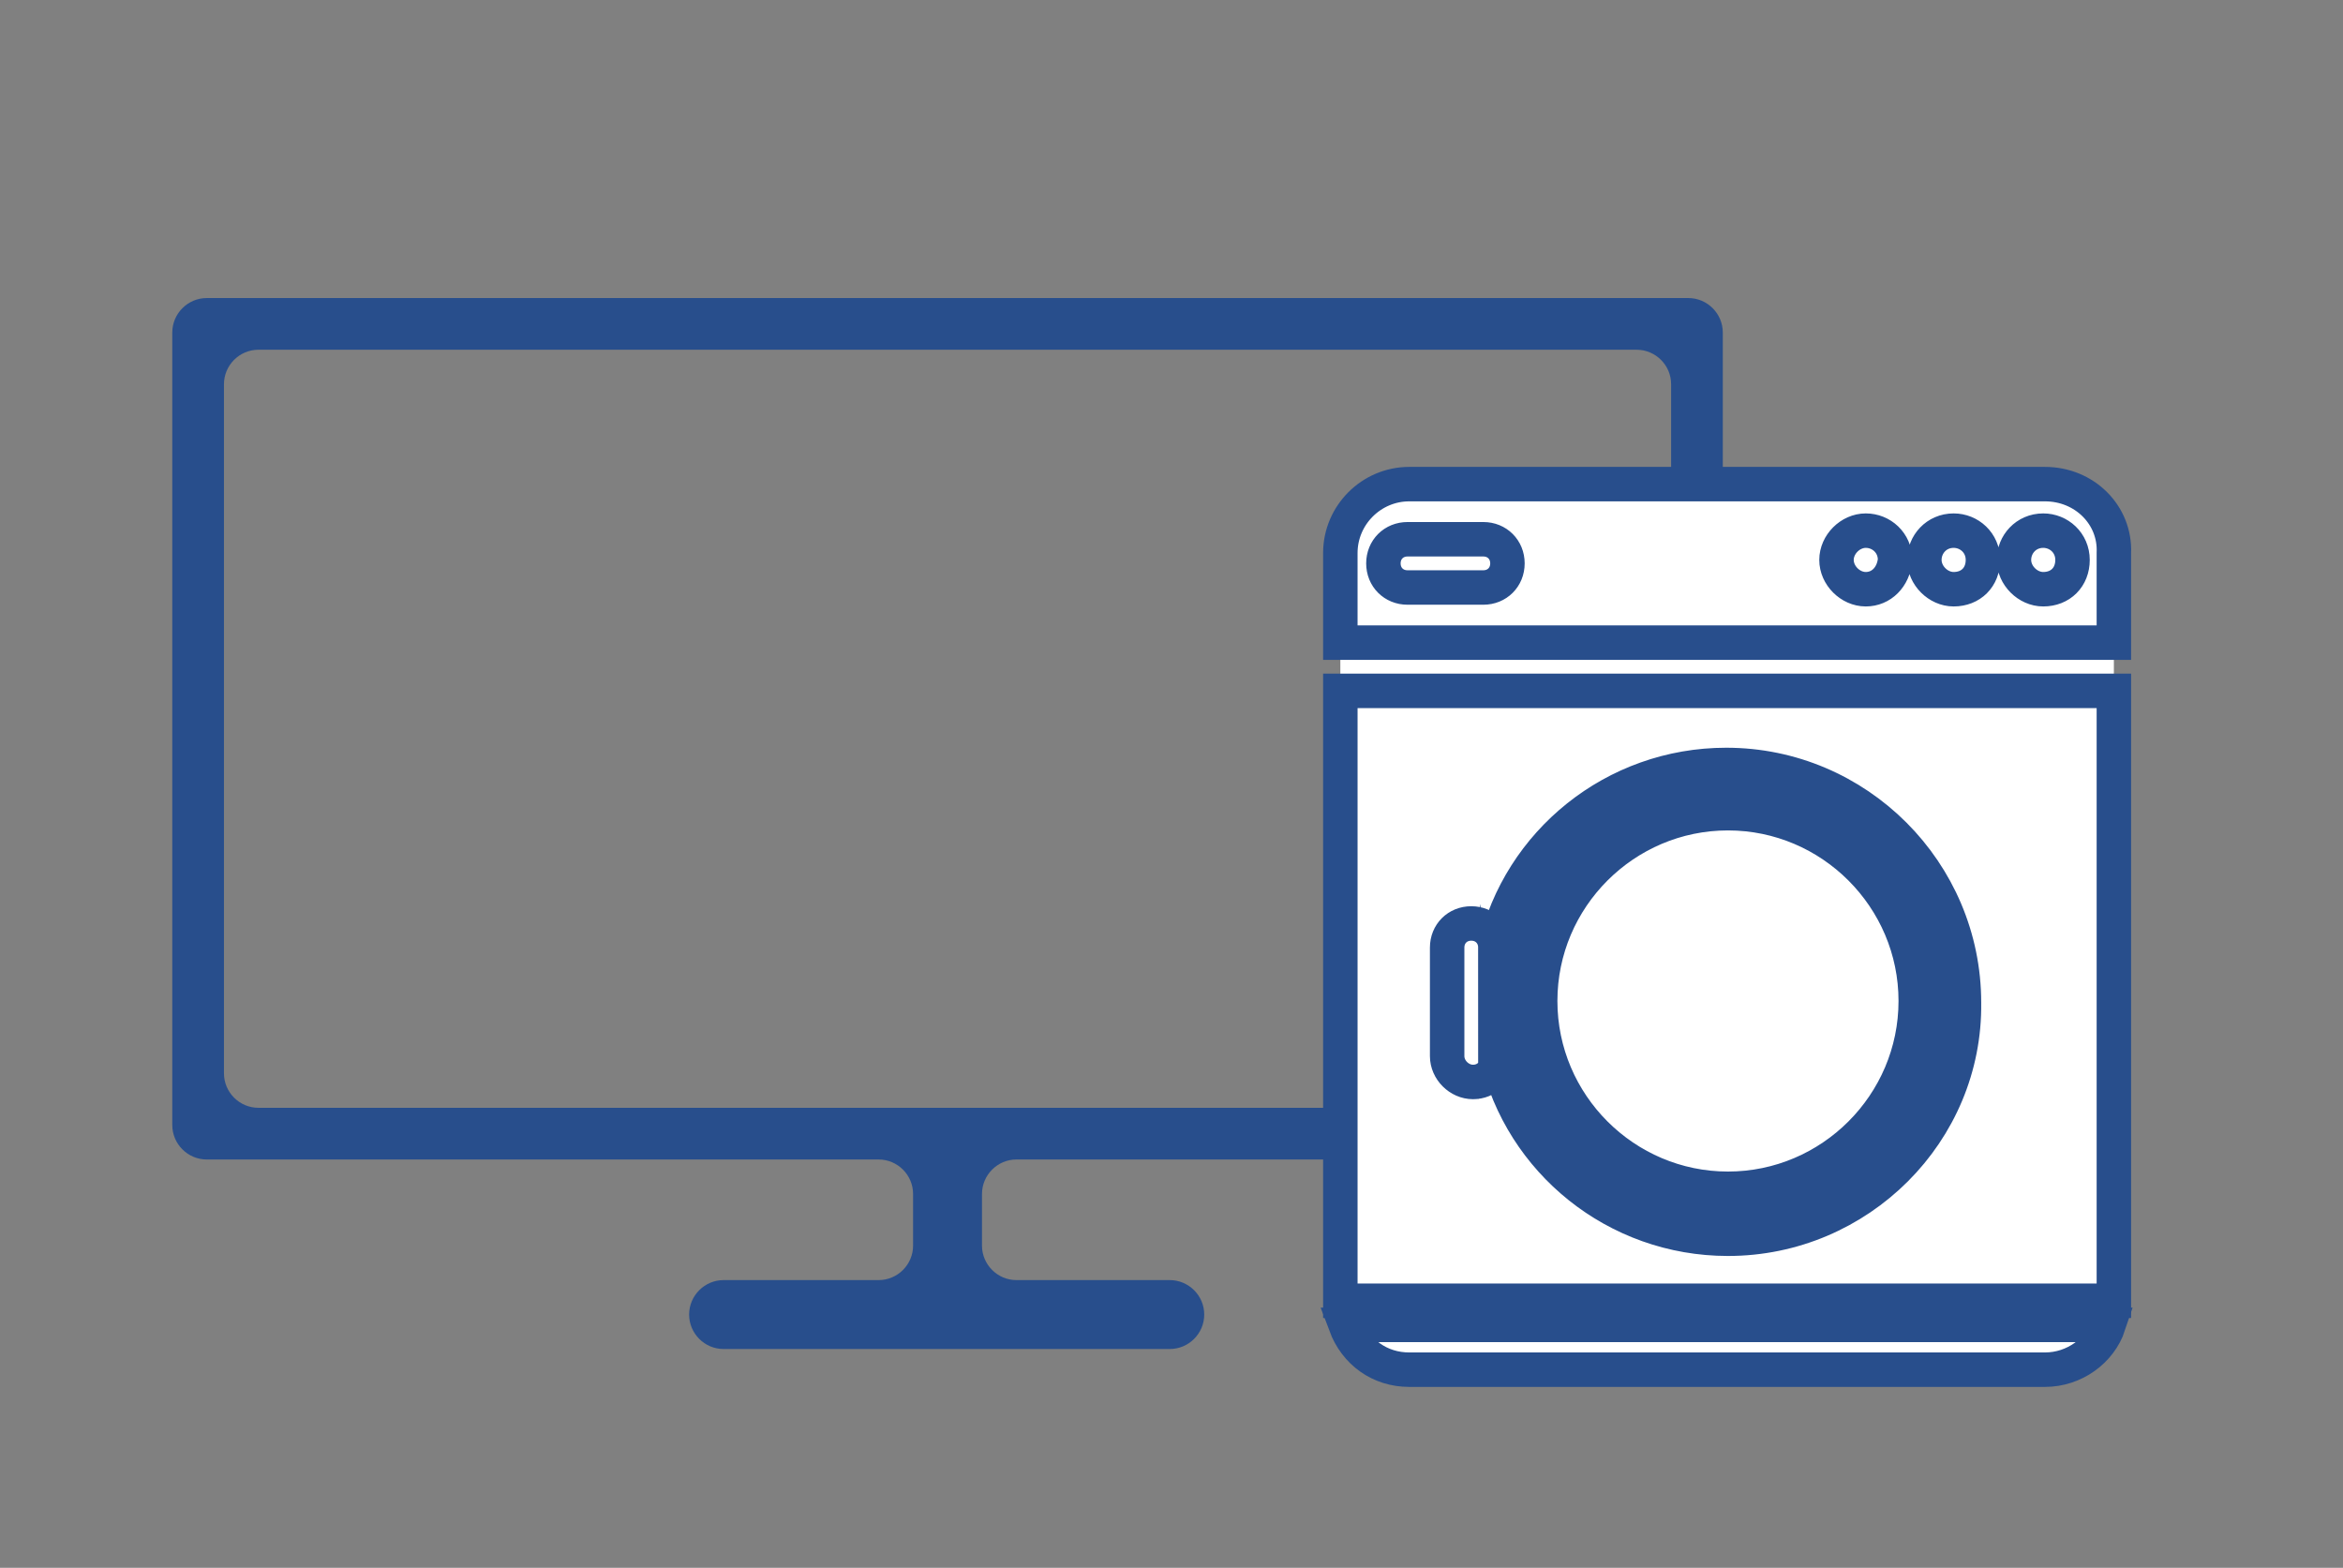 <?xml version="1.0" encoding="utf-8"?>
<!-- Generator: Adobe Illustrator 21.0.0, SVG Export Plug-In . SVG Version: 6.00 Build 0)  -->
<svg version="1.1" id="Camada_1" xmlns="http://www.w3.org/2000/svg" xmlns:xlink="http://www.w3.org/1999/xlink" x="0px" y="0px"
	 viewBox="0 0 136 91" style="enable-background:new 0 0 136 91;" xml:space="preserve">
<rect x="0" y="0" width="136" height="91" fill="#808080" stroke="none"/>
<style type="text/css">
	.st0{fill:#284E8C;}
	.st1{fill:#FFFFFF;}
	.st2{fill:none;stroke:#284E8C;stroke-width:2;stroke-miterlimit:10;}
</style>
<path class="st0" d="M100,65.3v-46c0-1.1-0.9-2-2-2H12c-1.1,0-2,0.9-2,2v46c0,1.1,0.9,2,2,2h39c1.1,0,2,0.9,2,2v3c0,1.1-0.9,2-2,2
	h-9c-1.1,0-2,0.9-2,2l0,0c0,1.1,0.9,2,2,2h25.9c1.1,0,2-0.9,2-2l0,0c0-1.1-0.9-2-2-2H59c-1.1,0-2-0.9-2-2v-3c0-1.1,0.9-2,2-2h39
	C99.1,67.3,100,66.4,100,65.3z M13,62.3v-40c0-1.1,0.9-2,2-2h80c1.1,0,2,0.9,2,2v40c0,1.1-0.9,2-2,2H15C13.9,64.3,13,63.4,13,62.3z"
	/>
<path class="st1" d="M118.7,79.5H81.8c-2.2,0-4-1.8-4-4V32.1c0-2.2,1.8-4,4-4h36.9c2.2,0,4,1.8,4,4v43.4
	C122.7,77.7,120.9,79.5,118.7,79.5z"/>
<g>
	<path class="st2" d="M100.3,45.7c-6.8,0-12.4,5.5-12.4,12.4c0,6.8,5.5,12.4,12.4,12.4c6.8,0,12.4-5.5,12.4-12.4
		C112.6,51.2,107.1,45.7,100.3,45.7z M100.3,69c-6,0-10.9-4.9-10.9-10.9s4.9-10.9,10.9-10.9s10.9,4.9,10.9,10.9
		C111.2,64.1,106.3,69,100.3,69z"/>
	<path class="st2" d="M77.8,40.1v35.4l0,0h44.9l0,0V40.1H77.8z M100.3,71.9c-6.5,0-12-4.5-13.4-10.6v0.1c0,0.8-0.6,1.4-1.4,1.4
		S84,62.1,84,61.3V55c0-0.8,0.6-1.4,1.4-1.4s1.4,0.6,1.4,1.4c1.4-6.1,6.9-10.6,13.4-10.6c7.6,0,13.8,6.2,13.8,13.8
		C114.1,65.7,107.9,71.9,100.3,71.9z"/>
	<path class="st2" d="M81.8,79.5h36.9c1.7,0,3.2-1.1,3.7-2.6H78.1C78.7,78.5,80.1,79.5,81.8,79.5z"/>
	<path class="st2" d="M118.7,28.1H81.8c-2.2,0-4,1.8-4,4v5.2h44.9v-5.2C122.8,29.9,121,28.1,118.7,28.1z M86.1,34.1h-4.4
		c-0.8,0-1.4-0.6-1.4-1.4c0-0.8,0.6-1.4,1.4-1.4h4.4c0.8,0,1.4,0.6,1.4,1.4C87.5,33.5,86.9,34.1,86.1,34.1z M108.3,34.2
		c-0.9,0-1.7-0.8-1.7-1.7c0-0.9,0.8-1.7,1.7-1.7c0.9,0,1.7,0.7,1.7,1.7C109.9,33.5,109.2,34.2,108.3,34.2z M113.4,34.2
		c-0.9,0-1.7-0.8-1.7-1.7c0-0.9,0.7-1.7,1.7-1.7c0.9,0,1.7,0.7,1.7,1.7S114.4,34.2,113.4,34.2z M118.6,34.2c-0.9,0-1.7-0.8-1.7-1.7
		c0-0.9,0.7-1.7,1.7-1.7c0.9,0,1.7,0.7,1.7,1.7C120.3,33.5,119.6,34.2,118.6,34.2z"/>
</g>
</svg>
